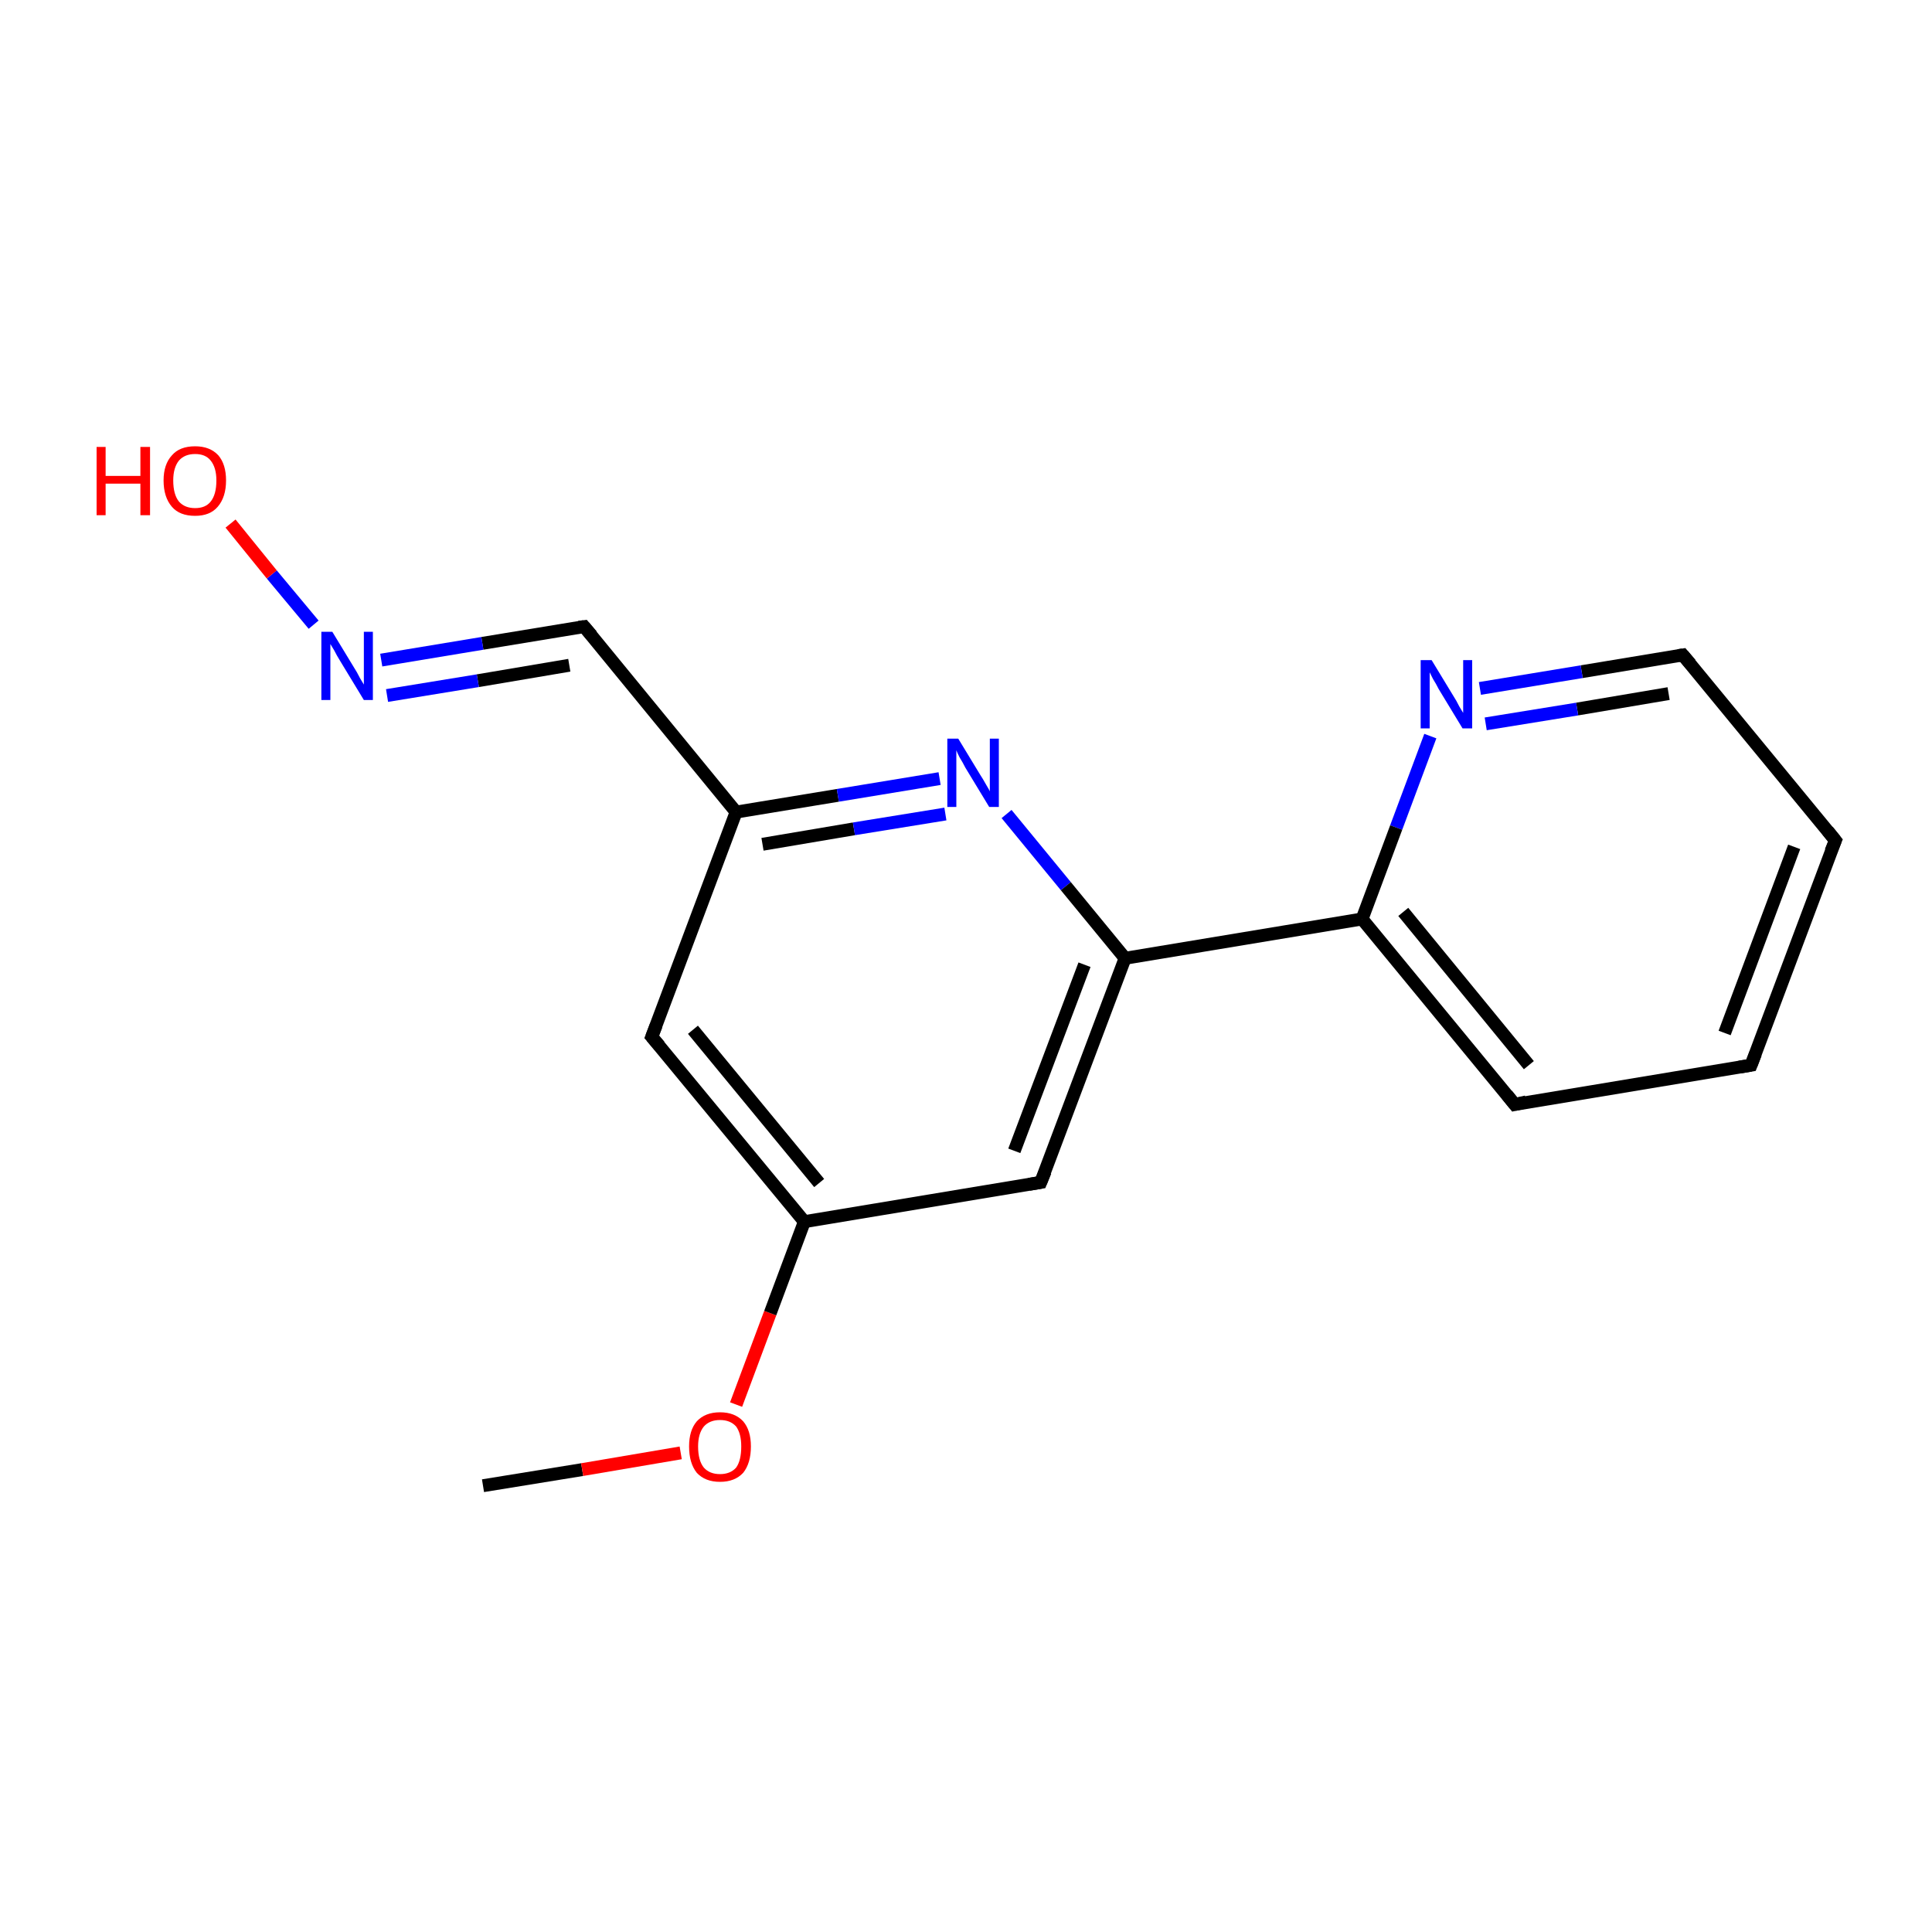 <?xml version='1.0' encoding='iso-8859-1'?>
<svg version='1.1' baseProfile='full'
              xmlns='http://www.w3.org/2000/svg'
                      xmlns:rdkit='http://www.rdkit.org/xml'
                      xmlns:xlink='http://www.w3.org/1999/xlink'
                  xml:space='preserve'
width='300px' height='300px' viewBox='0 0 300 300'>
<!-- END OF HEADER -->
<rect style='opacity:1.0;fill:#FFFFFF;stroke:none' width='300.0' height='300.0' x='0.0' y='0.0'> </rect>
<path class='bond-0 atom-0 atom-1' d='M 75.0,230.7 L 90.4,228.2' style='fill:none;fill-rule:evenodd;stroke:#000000;stroke-width:2.0px;stroke-linecap:butt;stroke-linejoin:miter;stroke-opacity:1' />
<path class='bond-0 atom-0 atom-1' d='M 90.4,228.2 L 105.7,225.6' style='fill:none;fill-rule:evenodd;stroke:#FF0000;stroke-width:2.0px;stroke-linecap:butt;stroke-linejoin:miter;stroke-opacity:1' />
<path class='bond-1 atom-1 atom-2' d='M 114.3,218.1 L 119.6,203.9' style='fill:none;fill-rule:evenodd;stroke:#FF0000;stroke-width:2.0px;stroke-linecap:butt;stroke-linejoin:miter;stroke-opacity:1' />
<path class='bond-1 atom-1 atom-2' d='M 119.6,203.9 L 124.9,189.7' style='fill:none;fill-rule:evenodd;stroke:#000000;stroke-width:2.0px;stroke-linecap:butt;stroke-linejoin:miter;stroke-opacity:1' />
<path class='bond-2 atom-2 atom-3' d='M 124.9,189.7 L 101.2,161.0' style='fill:none;fill-rule:evenodd;stroke:#000000;stroke-width:2.0px;stroke-linecap:butt;stroke-linejoin:miter;stroke-opacity:1' />
<path class='bond-2 atom-2 atom-3' d='M 127.2,183.7 L 107.6,159.9' style='fill:none;fill-rule:evenodd;stroke:#000000;stroke-width:2.0px;stroke-linecap:butt;stroke-linejoin:miter;stroke-opacity:1' />
<path class='bond-3 atom-3 atom-4' d='M 101.2,161.0 L 114.3,126.1' style='fill:none;fill-rule:evenodd;stroke:#000000;stroke-width:2.0px;stroke-linecap:butt;stroke-linejoin:miter;stroke-opacity:1' />
<path class='bond-4 atom-4 atom-5' d='M 114.3,126.1 L 90.7,97.3' style='fill:none;fill-rule:evenodd;stroke:#000000;stroke-width:2.0px;stroke-linecap:butt;stroke-linejoin:miter;stroke-opacity:1' />
<path class='bond-5 atom-5 atom-6' d='M 90.7,97.3 L 74.9,99.9' style='fill:none;fill-rule:evenodd;stroke:#000000;stroke-width:2.0px;stroke-linecap:butt;stroke-linejoin:miter;stroke-opacity:1' />
<path class='bond-5 atom-5 atom-6' d='M 74.9,99.9 L 59.2,102.5' style='fill:none;fill-rule:evenodd;stroke:#0000FF;stroke-width:2.0px;stroke-linecap:butt;stroke-linejoin:miter;stroke-opacity:1' />
<path class='bond-5 atom-5 atom-6' d='M 88.4,103.3 L 74.2,105.7' style='fill:none;fill-rule:evenodd;stroke:#000000;stroke-width:2.0px;stroke-linecap:butt;stroke-linejoin:miter;stroke-opacity:1' />
<path class='bond-5 atom-5 atom-6' d='M 74.2,105.7 L 60.1,108.0' style='fill:none;fill-rule:evenodd;stroke:#0000FF;stroke-width:2.0px;stroke-linecap:butt;stroke-linejoin:miter;stroke-opacity:1' />
<path class='bond-6 atom-6 atom-7' d='M 48.7,97.0 L 42.2,89.2' style='fill:none;fill-rule:evenodd;stroke:#0000FF;stroke-width:2.0px;stroke-linecap:butt;stroke-linejoin:miter;stroke-opacity:1' />
<path class='bond-6 atom-6 atom-7' d='M 42.2,89.2 L 35.8,81.3' style='fill:none;fill-rule:evenodd;stroke:#FF0000;stroke-width:2.0px;stroke-linecap:butt;stroke-linejoin:miter;stroke-opacity:1' />
<path class='bond-7 atom-4 atom-8' d='M 114.3,126.1 L 130.1,123.5' style='fill:none;fill-rule:evenodd;stroke:#000000;stroke-width:2.0px;stroke-linecap:butt;stroke-linejoin:miter;stroke-opacity:1' />
<path class='bond-7 atom-4 atom-8' d='M 130.1,123.5 L 145.9,120.9' style='fill:none;fill-rule:evenodd;stroke:#0000FF;stroke-width:2.0px;stroke-linecap:butt;stroke-linejoin:miter;stroke-opacity:1' />
<path class='bond-7 atom-4 atom-8' d='M 118.4,131.1 L 132.6,128.7' style='fill:none;fill-rule:evenodd;stroke:#000000;stroke-width:2.0px;stroke-linecap:butt;stroke-linejoin:miter;stroke-opacity:1' />
<path class='bond-7 atom-4 atom-8' d='M 132.6,128.7 L 146.8,126.4' style='fill:none;fill-rule:evenodd;stroke:#0000FF;stroke-width:2.0px;stroke-linecap:butt;stroke-linejoin:miter;stroke-opacity:1' />
<path class='bond-8 atom-8 atom-9' d='M 156.3,126.4 L 165.5,137.6' style='fill:none;fill-rule:evenodd;stroke:#0000FF;stroke-width:2.0px;stroke-linecap:butt;stroke-linejoin:miter;stroke-opacity:1' />
<path class='bond-8 atom-8 atom-9' d='M 165.5,137.6 L 174.7,148.8' style='fill:none;fill-rule:evenodd;stroke:#000000;stroke-width:2.0px;stroke-linecap:butt;stroke-linejoin:miter;stroke-opacity:1' />
<path class='bond-9 atom-9 atom-10' d='M 174.7,148.8 L 211.5,142.7' style='fill:none;fill-rule:evenodd;stroke:#000000;stroke-width:2.0px;stroke-linecap:butt;stroke-linejoin:miter;stroke-opacity:1' />
<path class='bond-10 atom-10 atom-11' d='M 211.5,142.7 L 235.2,171.5' style='fill:none;fill-rule:evenodd;stroke:#000000;stroke-width:2.0px;stroke-linecap:butt;stroke-linejoin:miter;stroke-opacity:1' />
<path class='bond-10 atom-10 atom-11' d='M 217.9,141.6 L 237.4,165.4' style='fill:none;fill-rule:evenodd;stroke:#000000;stroke-width:2.0px;stroke-linecap:butt;stroke-linejoin:miter;stroke-opacity:1' />
<path class='bond-11 atom-11 atom-12' d='M 235.2,171.5 L 271.9,165.4' style='fill:none;fill-rule:evenodd;stroke:#000000;stroke-width:2.0px;stroke-linecap:butt;stroke-linejoin:miter;stroke-opacity:1' />
<path class='bond-12 atom-12 atom-13' d='M 271.9,165.4 L 285.0,130.5' style='fill:none;fill-rule:evenodd;stroke:#000000;stroke-width:2.0px;stroke-linecap:butt;stroke-linejoin:miter;stroke-opacity:1' />
<path class='bond-12 atom-12 atom-13' d='M 267.8,160.4 L 278.6,131.5' style='fill:none;fill-rule:evenodd;stroke:#000000;stroke-width:2.0px;stroke-linecap:butt;stroke-linejoin:miter;stroke-opacity:1' />
<path class='bond-13 atom-13 atom-14' d='M 285.0,130.5 L 261.3,101.7' style='fill:none;fill-rule:evenodd;stroke:#000000;stroke-width:2.0px;stroke-linecap:butt;stroke-linejoin:miter;stroke-opacity:1' />
<path class='bond-14 atom-14 atom-15' d='M 261.3,101.7 L 245.6,104.3' style='fill:none;fill-rule:evenodd;stroke:#000000;stroke-width:2.0px;stroke-linecap:butt;stroke-linejoin:miter;stroke-opacity:1' />
<path class='bond-14 atom-14 atom-15' d='M 245.6,104.3 L 229.8,106.9' style='fill:none;fill-rule:evenodd;stroke:#0000FF;stroke-width:2.0px;stroke-linecap:butt;stroke-linejoin:miter;stroke-opacity:1' />
<path class='bond-14 atom-14 atom-15' d='M 259.1,107.7 L 244.9,110.1' style='fill:none;fill-rule:evenodd;stroke:#000000;stroke-width:2.0px;stroke-linecap:butt;stroke-linejoin:miter;stroke-opacity:1' />
<path class='bond-14 atom-14 atom-15' d='M 244.9,110.1 L 230.7,112.4' style='fill:none;fill-rule:evenodd;stroke:#0000FF;stroke-width:2.0px;stroke-linecap:butt;stroke-linejoin:miter;stroke-opacity:1' />
<path class='bond-15 atom-9 atom-16' d='M 174.7,148.8 L 161.6,183.6' style='fill:none;fill-rule:evenodd;stroke:#000000;stroke-width:2.0px;stroke-linecap:butt;stroke-linejoin:miter;stroke-opacity:1' />
<path class='bond-15 atom-9 atom-16' d='M 168.4,149.8 L 157.5,178.7' style='fill:none;fill-rule:evenodd;stroke:#000000;stroke-width:2.0px;stroke-linecap:butt;stroke-linejoin:miter;stroke-opacity:1' />
<path class='bond-16 atom-16 atom-2' d='M 161.6,183.6 L 124.9,189.7' style='fill:none;fill-rule:evenodd;stroke:#000000;stroke-width:2.0px;stroke-linecap:butt;stroke-linejoin:miter;stroke-opacity:1' />
<path class='bond-17 atom-15 atom-10' d='M 222.1,114.3 L 216.8,128.5' style='fill:none;fill-rule:evenodd;stroke:#0000FF;stroke-width:2.0px;stroke-linecap:butt;stroke-linejoin:miter;stroke-opacity:1' />
<path class='bond-17 atom-15 atom-10' d='M 216.8,128.5 L 211.5,142.7' style='fill:none;fill-rule:evenodd;stroke:#000000;stroke-width:2.0px;stroke-linecap:butt;stroke-linejoin:miter;stroke-opacity:1' />
<path d='M 102.4,162.4 L 101.2,161.0 L 101.9,159.2' style='fill:none;stroke:#000000;stroke-width:2.0px;stroke-linecap:butt;stroke-linejoin:miter;stroke-miterlimit:10;stroke-opacity:1;' />
<path d='M 91.9,98.7 L 90.7,97.3 L 89.9,97.4' style='fill:none;stroke:#000000;stroke-width:2.0px;stroke-linecap:butt;stroke-linejoin:miter;stroke-miterlimit:10;stroke-opacity:1;' />
<path d='M 234.0,170.0 L 235.2,171.5 L 237.0,171.1' style='fill:none;stroke:#000000;stroke-width:2.0px;stroke-linecap:butt;stroke-linejoin:miter;stroke-miterlimit:10;stroke-opacity:1;' />
<path d='M 270.1,165.7 L 271.9,165.4 L 272.6,163.6' style='fill:none;stroke:#000000;stroke-width:2.0px;stroke-linecap:butt;stroke-linejoin:miter;stroke-miterlimit:10;stroke-opacity:1;' />
<path d='M 284.3,132.2 L 285.0,130.5 L 283.8,129.0' style='fill:none;stroke:#000000;stroke-width:2.0px;stroke-linecap:butt;stroke-linejoin:miter;stroke-miterlimit:10;stroke-opacity:1;' />
<path d='M 262.5,103.1 L 261.3,101.7 L 260.6,101.8' style='fill:none;stroke:#000000;stroke-width:2.0px;stroke-linecap:butt;stroke-linejoin:miter;stroke-miterlimit:10;stroke-opacity:1;' />
<path d='M 162.3,181.9 L 161.6,183.6 L 159.8,183.9' style='fill:none;stroke:#000000;stroke-width:2.0px;stroke-linecap:butt;stroke-linejoin:miter;stroke-miterlimit:10;stroke-opacity:1;' />
<path class='atom-1' d='M 107.0 224.6
Q 107.0 222.1, 108.2 220.7
Q 109.5 219.3, 111.8 219.3
Q 114.1 219.3, 115.4 220.7
Q 116.6 222.1, 116.6 224.6
Q 116.6 227.2, 115.4 228.7
Q 114.1 230.1, 111.8 230.1
Q 109.5 230.1, 108.2 228.7
Q 107.0 227.2, 107.0 224.6
M 111.8 228.9
Q 113.4 228.9, 114.3 227.9
Q 115.1 226.8, 115.1 224.6
Q 115.1 222.6, 114.3 221.5
Q 113.4 220.5, 111.8 220.5
Q 110.2 220.5, 109.3 221.5
Q 108.4 222.6, 108.4 224.6
Q 108.4 226.8, 109.3 227.9
Q 110.2 228.9, 111.8 228.9
' fill='#FF0000'/>
<path class='atom-6' d='M 51.6 98.1
L 55.0 103.7
Q 55.4 104.3, 55.9 105.3
Q 56.5 106.3, 56.5 106.3
L 56.5 98.1
L 57.9 98.1
L 57.9 108.7
L 56.5 108.7
L 52.8 102.6
Q 52.3 101.8, 51.9 101.0
Q 51.4 100.2, 51.3 100.0
L 51.3 108.7
L 49.9 108.7
L 49.9 98.1
L 51.6 98.1
' fill='#0000FF'/>
<path class='atom-7' d='M 15.0 69.4
L 16.4 69.4
L 16.4 73.9
L 21.8 73.9
L 21.8 69.4
L 23.3 69.4
L 23.3 80.0
L 21.8 80.0
L 21.8 75.1
L 16.4 75.1
L 16.4 80.0
L 15.0 80.0
L 15.0 69.4
' fill='#FF0000'/>
<path class='atom-7' d='M 25.4 74.6
Q 25.4 72.1, 26.7 70.7
Q 27.9 69.3, 30.3 69.3
Q 32.6 69.3, 33.9 70.7
Q 35.1 72.1, 35.1 74.6
Q 35.1 77.2, 33.8 78.7
Q 32.6 80.1, 30.3 80.1
Q 27.9 80.1, 26.7 78.7
Q 25.4 77.2, 25.4 74.6
M 30.3 78.9
Q 31.9 78.9, 32.7 77.9
Q 33.6 76.8, 33.6 74.6
Q 33.6 72.6, 32.7 71.5
Q 31.9 70.5, 30.3 70.5
Q 28.7 70.5, 27.8 71.5
Q 26.9 72.6, 26.9 74.6
Q 26.9 76.8, 27.8 77.9
Q 28.7 78.9, 30.3 78.9
' fill='#FF0000'/>
<path class='atom-8' d='M 148.8 114.7
L 152.2 120.3
Q 152.6 120.9, 153.1 121.8
Q 153.7 122.8, 153.7 122.9
L 153.7 114.7
L 155.1 114.7
L 155.1 125.3
L 153.6 125.3
L 149.9 119.2
Q 149.5 118.4, 149.0 117.6
Q 148.6 116.8, 148.5 116.5
L 148.5 125.3
L 147.1 125.3
L 147.1 114.7
L 148.8 114.7
' fill='#0000FF'/>
<path class='atom-15' d='M 222.3 102.5
L 225.7 108.1
Q 226.1 108.7, 226.6 109.7
Q 227.2 110.7, 227.2 110.7
L 227.2 102.5
L 228.6 102.5
L 228.6 113.1
L 227.1 113.1
L 223.4 107.0
Q 223.0 106.2, 222.5 105.4
Q 222.1 104.6, 222.0 104.4
L 222.0 113.1
L 220.6 113.1
L 220.6 102.5
L 222.3 102.5
' fill='#0000FF'/>
</svg>
